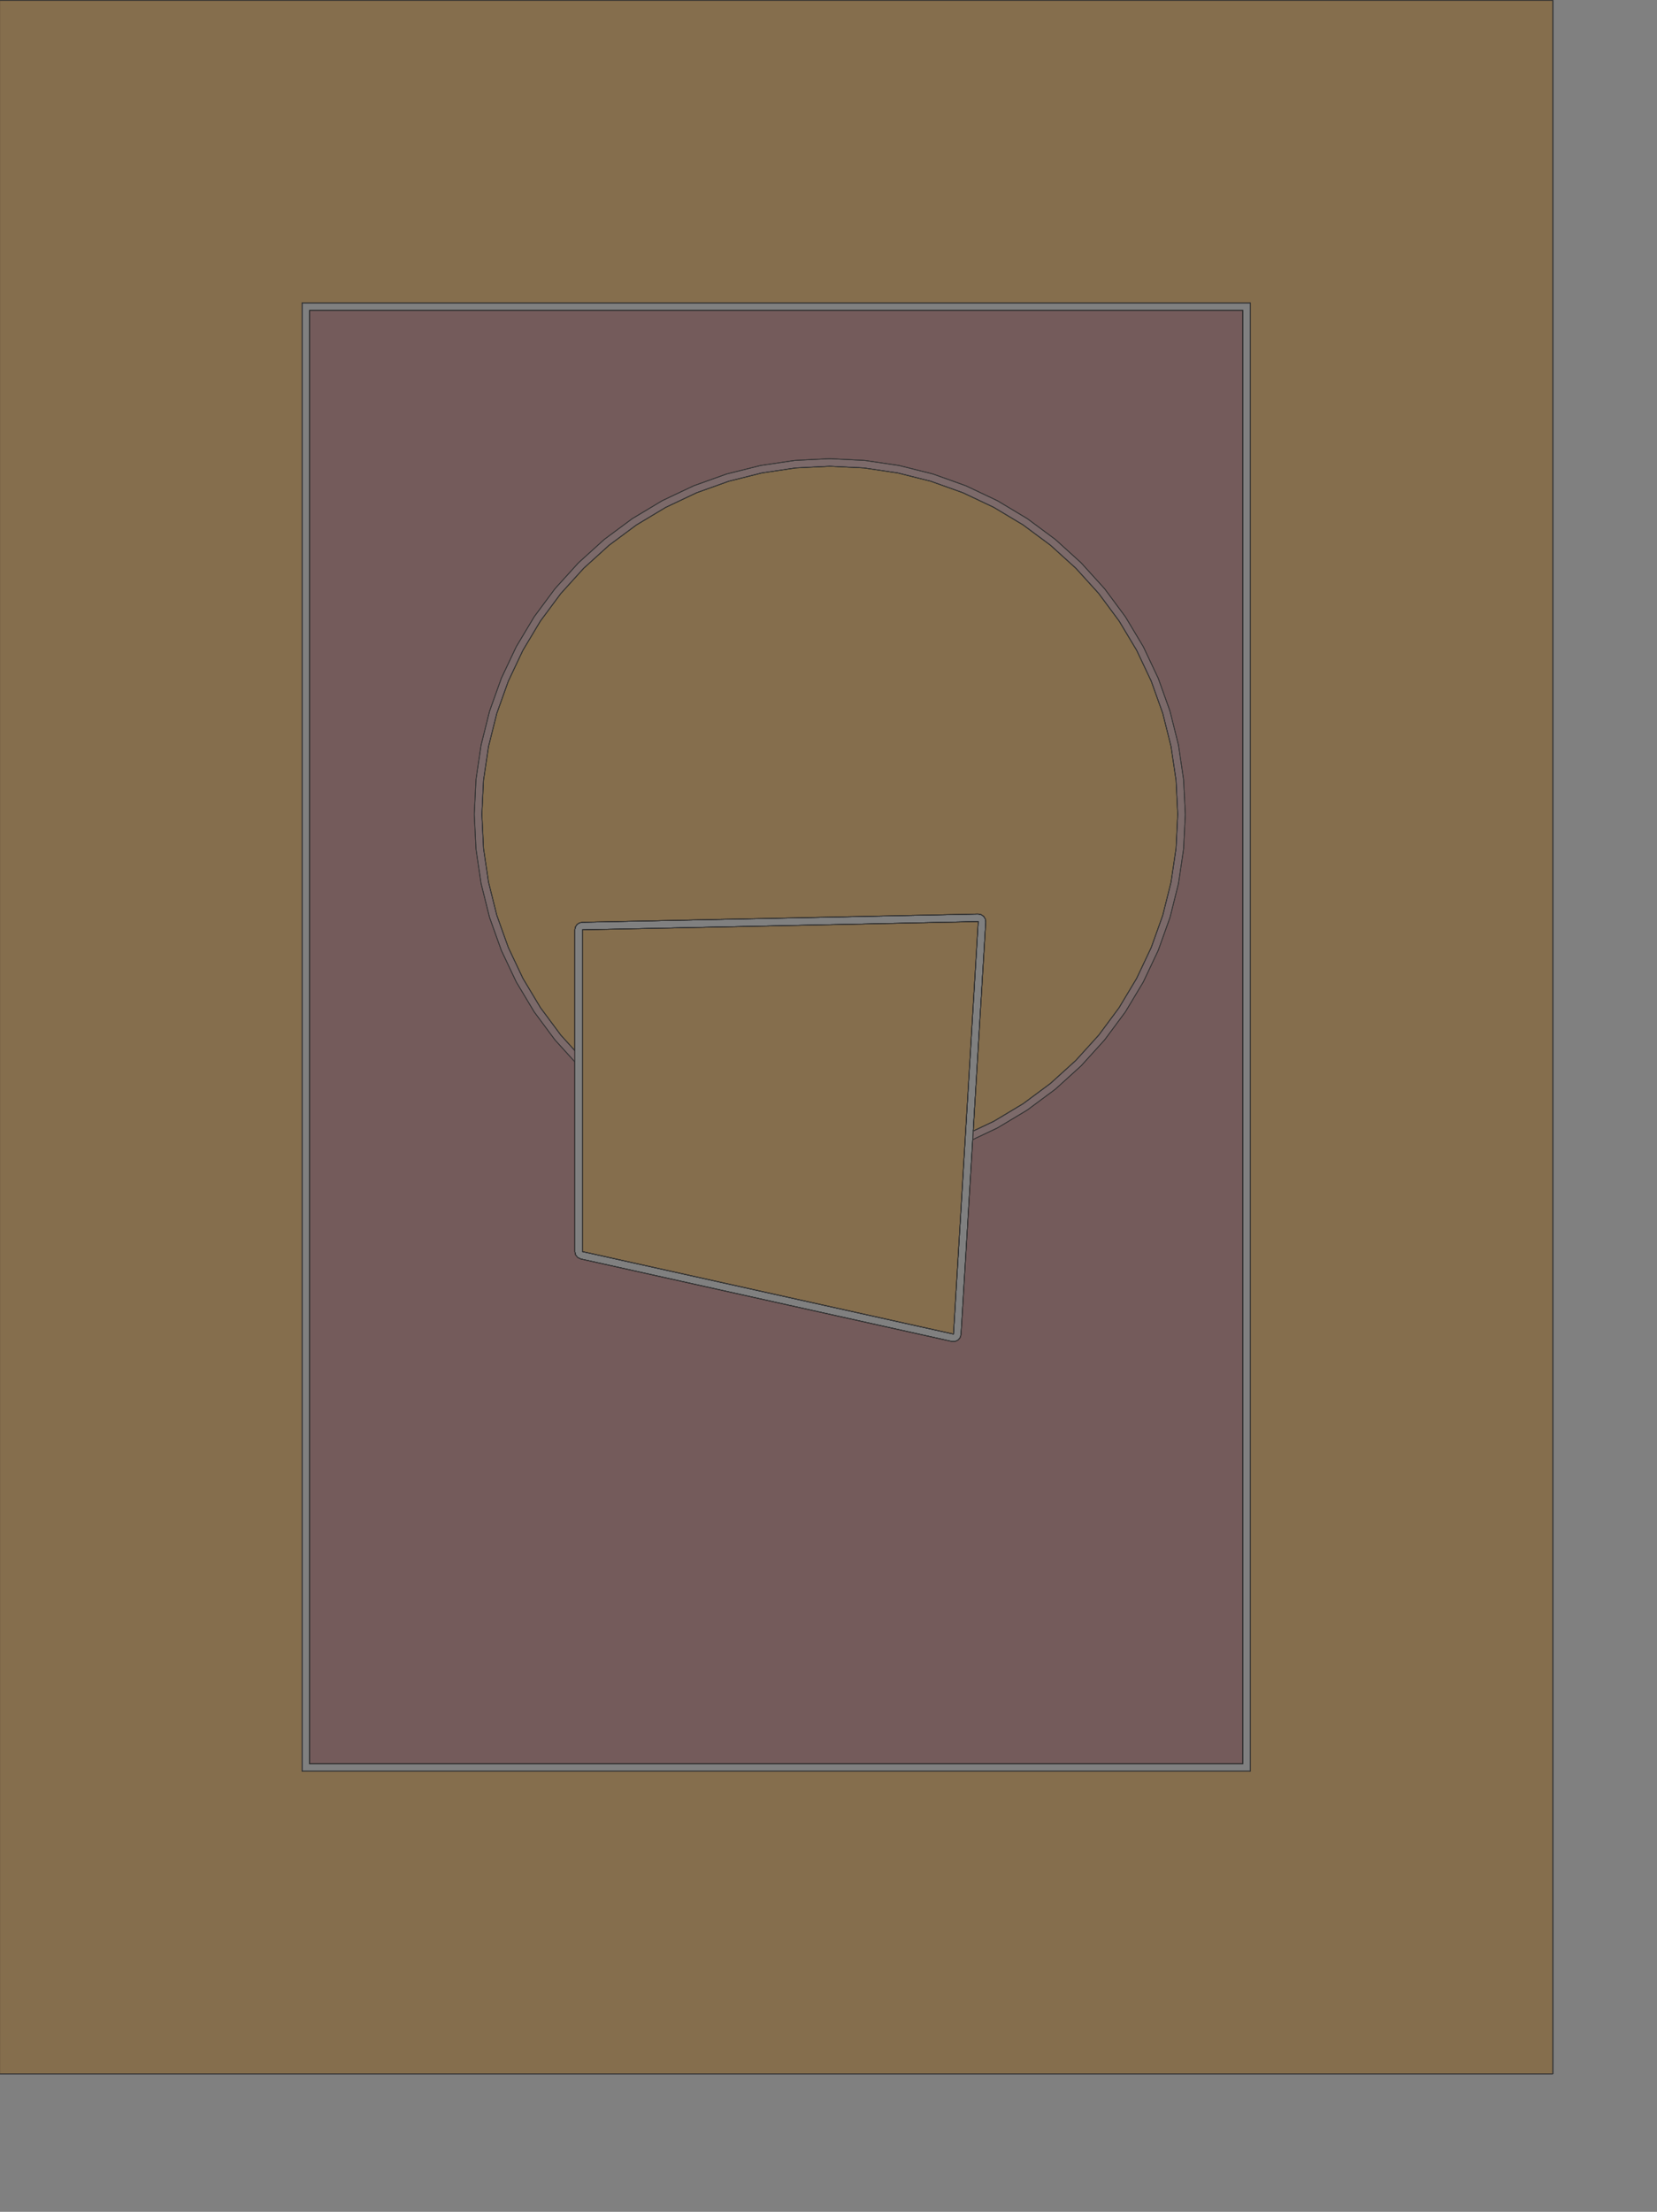 <?xml version="1.0" encoding="UTF-8" standalone="no"?>
<svg width="579.967mm" height="773.853mm"
 xmlns="http://www.w3.org/2000/svg" xmlns:xlink="http://www.w3.org/1999/xlink"  version="1.2" baseProfile="tiny">
<rect width="100%" height="100%" fill="#808080" stroke="none"/>
<title>SVG Generator Example Drawing</title>
<desc>An SVG drawing created by the SVG Generator</desc>
<defs>
</defs>
<g fill="none" stroke="black" stroke-width="1" fill-rule="evenodd" stroke-linecap="square" stroke-linejoin="bevel" >

<g fill="none" stroke="#000000" stroke-opacity="1" stroke-width="1" stroke-linecap="square" stroke-linejoin="bevel" transform="matrix(1,0,0,-1,0,2742.82)"
font-family="MS Shell Dlg 2" font-size="10.312" font-weight="400" font-style="normal" 
>
</g>

<g fill="none" stroke="#000000" stroke-opacity="1" stroke-width="1" stroke-linecap="square" stroke-linejoin="bevel" transform="matrix(1,0,0,-1,0,2742.82)"
font-family="MS Shell Dlg 2" font-size="10.312" font-weight="400" font-style="normal" 
>
</g>

<g fill="none" stroke="#000000" stroke-opacity="1" stroke-width="1" stroke-linecap="square" stroke-linejoin="bevel" transform="matrix(1,0,0,-1,3279.52,2909.54)"
font-family="MS Shell Dlg 2" font-size="10.312" font-weight="400" font-style="normal" 
>
</g>

<g fill="#333333" fill-opacity="0.2" stroke="#333333" stroke-opacity="1" stroke-width="1" stroke-linecap="round" stroke-linejoin="round" transform="matrix(1,0,0,-1,3279.52,2909.54)"
font-family="MS Shell Dlg 2" font-size="10.312" font-weight="400" font-style="normal" 
>
<path vector-effect="non-scaling-stroke" fill-rule="evenodd" d="M-2509.09,1254.55 L-2509.09,1509.29 L-2509.09,1680 L-1985.45,1690.91 L-2002.36,1409.08 L-2018.18,1145.45 L-2509.09,1254.55"/>
</g>

<g fill="none" stroke="#000000" stroke-opacity="1" stroke-width="1" stroke-linecap="square" stroke-linejoin="bevel" transform="matrix(1,0,0,-1,3279.52,2909.54)"
font-family="MS Shell Dlg 2" font-size="10.312" font-weight="400" font-style="normal" 
>
</g>

<g fill="none" stroke="#000000" stroke-opacity="1" stroke-width="1" stroke-linecap="square" stroke-linejoin="bevel" transform="matrix(1,0,0,-1,3279.52,2909.54)"
font-family="MS Shell Dlg 2" font-size="10.312" font-weight="400" font-style="normal" 
>
</g>

<g fill="#333333" fill-opacity="0.2" stroke="#333333" stroke-opacity="1" stroke-width="1" stroke-linecap="round" stroke-linejoin="round" transform="matrix(1,0,0,-1,3279.52,2909.54)"
font-family="MS Shell Dlg 2" font-size="10.312" font-weight="400" font-style="normal" 
>
<path vector-effect="non-scaling-stroke" fill-rule="evenodd" d="M-1635.45,577.273 L-2870,577.273 L-2870,2499.09 L-1635.45,2499.09 L-1635.45,577.273 M-2511.26,1244.78 L-2020.35,1135.69 L-2016.06,1135.68 L-2012.16,1137.47 L-2009.37,1140.73 L-2008.2,1144.86 L-1992.38,1408.48 L-1975.47,1690.31 L-1976.07,1694.37 L-1978.25,1697.84 L-1981.63,1700.15 L-1985.66,1700.91 L-2509.3,1690 L-2513.06,1689.18 L-2516.24,1687 L-2518.35,1683.78 L-2519.09,1680 L-2519.09,1254.55 L-2518.09,1250.19 L-2515.3,1246.7 L-2511.26,1244.78"/>
</g>

<g fill="none" stroke="#000000" stroke-opacity="1" stroke-width="1" stroke-linecap="square" stroke-linejoin="bevel" transform="matrix(1,0,0,-1,3279.52,2909.54)"
font-family="MS Shell Dlg 2" font-size="10.312" font-weight="400" font-style="normal" 
>
</g>

<g fill="none" stroke="#000000" stroke-opacity="1" stroke-width="1" stroke-linecap="square" stroke-linejoin="bevel" transform="matrix(1,0,0,-1,3279.52,2909.54)"
font-family="MS Shell Dlg 2" font-size="10.312" font-weight="400" font-style="normal" 
>
</g>

<g fill="#333333" fill-opacity="0.2" stroke="#333333" stroke-opacity="1" stroke-width="1" stroke-linecap="round" stroke-linejoin="round" transform="matrix(1,0,0,-1,3279.52,2909.54)"
font-family="MS Shell Dlg 2" font-size="10.312" font-weight="400" font-style="normal" 
>
<path vector-effect="non-scaling-stroke" fill-rule="evenodd" d="M-1225.45,167.273 L-3280,167.273 L-3280,2909.09 L-1225.45,2909.09 L-1225.45,167.273 M-1625.45,567.273 L-1625.45,2509.09 L-2880,2509.09 L-2880,567.273 L-1625.45,567.273"/>
</g>

<g fill="none" stroke="#000000" stroke-opacity="1" stroke-width="1" stroke-linecap="square" stroke-linejoin="bevel" transform="matrix(1,0,0,-1,3279.52,2909.54)"
font-family="MS Shell Dlg 2" font-size="10.312" font-weight="400" font-style="normal" 
>
</g>

<g fill="none" stroke="#000000" stroke-opacity="1" stroke-width="1" stroke-linecap="square" stroke-linejoin="bevel" transform="matrix(1,0,0,-1,3279.52,2909.54)"
font-family="MS Shell Dlg 2" font-size="10.312" font-weight="400" font-style="normal" 
>
</g>

<g fill="#ae5151" fill-opacity="0.2" stroke="#333333" stroke-opacity="1" stroke-width="1" stroke-linecap="round" stroke-linejoin="round" transform="matrix(1,0,0,-1,3279.52,2909.54)"
font-family="MS Shell Dlg 2" font-size="10.312" font-weight="400" font-style="normal" 
>
<path vector-effect="non-scaling-stroke" fill-rule="evenodd" d="M-2509.09,1254.55 L-2509.09,1509.29 L-2509.09,1680 L-1985.45,1690.91 L-2002.36,1409.08 L-2018.18,1145.45 L-2509.09,1254.55"/>
</g>

<g fill="none" stroke="#000000" stroke-opacity="1" stroke-width="1" stroke-linecap="square" stroke-linejoin="bevel" transform="matrix(1,0,0,-1,3279.52,2909.54)"
font-family="MS Shell Dlg 2" font-size="10.312" font-weight="400" font-style="normal" 
>
</g>

<g fill="none" stroke="#000000" stroke-opacity="1" stroke-width="1" stroke-linecap="square" stroke-linejoin="bevel" transform="matrix(1,0,0,-1,3279.52,2909.54)"
font-family="MS Shell Dlg 2" font-size="10.312" font-weight="400" font-style="normal" 
>
</g>

<g fill="#ae5151" fill-opacity="0.2" stroke="#333333" stroke-opacity="1" stroke-width="1" stroke-linecap="round" stroke-linejoin="round" transform="matrix(1,0,0,-1,3279.52,2909.54)"
font-family="MS Shell Dlg 2" font-size="10.312" font-weight="400" font-style="normal" 
>
<path vector-effect="non-scaling-stroke" fill-rule="evenodd" d="M-1635.45,577.273 L-2870,577.273 L-2870,2499.09 L-1635.45,2499.09 L-1635.45,577.273 M-2511.26,1244.78 L-2020.35,1135.69 L-2016.06,1135.68 L-2012.16,1137.47 L-2009.37,1140.73 L-2008.2,1144.86 L-1992.38,1408.48 L-1975.47,1690.31 L-1976.07,1694.37 L-1978.25,1697.84 L-1981.63,1700.15 L-1985.66,1700.91 L-2509.3,1690 L-2513.06,1689.18 L-2516.24,1687 L-2518.35,1683.78 L-2519.09,1680 L-2519.09,1254.55 L-2518.09,1250.19 L-2515.3,1246.7 L-2511.26,1244.78"/>
</g>

<g fill="none" stroke="#000000" stroke-opacity="1" stroke-width="1" stroke-linecap="square" stroke-linejoin="bevel" transform="matrix(1,0,0,-1,3279.52,2909.54)"
font-family="MS Shell Dlg 2" font-size="10.312" font-weight="400" font-style="normal" 
>
</g>

<g fill="none" stroke="#000000" stroke-opacity="1" stroke-width="1" stroke-linecap="square" stroke-linejoin="bevel" transform="matrix(1,0,0,-1,3279.52,2909.54)"
font-family="MS Shell Dlg 2" font-size="10.312" font-weight="400" font-style="normal" 
>
</g>

<g fill="#ae5151" fill-opacity="0.2" stroke="#333333" stroke-opacity="1" stroke-width="1" stroke-linecap="round" stroke-linejoin="round" transform="matrix(1,0,0,-1,3279.52,2909.54)"
font-family="MS Shell Dlg 2" font-size="10.312" font-weight="400" font-style="normal" 
>
<path vector-effect="non-scaling-stroke" fill-rule="evenodd" d="M-1225.45,167.273 L-3280,167.273 L-3280,2909.09 L-1225.45,2909.09 L-1225.45,167.273 M-1625.45,567.273 L-1625.45,2509.09 L-2880,2509.09 L-2880,567.273 L-1625.45,567.273"/>
</g>

<g fill="none" stroke="#000000" stroke-opacity="1" stroke-width="1" stroke-linecap="square" stroke-linejoin="bevel" transform="matrix(1,0,0,-1,3279.52,2909.54)"
font-family="MS Shell Dlg 2" font-size="10.312" font-weight="400" font-style="normal" 
>
</g>

<g fill="none" stroke="#000000" stroke-opacity="1" stroke-width="1" stroke-linecap="square" stroke-linejoin="bevel" transform="matrix(1,0,0,-1,3279.52,2909.54)"
font-family="MS Shell Dlg 2" font-size="10.312" font-weight="400" font-style="normal" 
>
</g>

<g fill="#ffff00" fill-opacity="0.2" stroke="#333333" stroke-opacity="1" stroke-width="1" stroke-linecap="round" stroke-linejoin="round" transform="matrix(1,0,0,-1,3279.52,2909.54)"
font-family="MS Shell Dlg 2" font-size="10.312" font-weight="400" font-style="normal" 
>
<path vector-effect="non-scaling-stroke" fill-rule="evenodd" d="M-2509.09,1254.55 L-2509.09,1509.29 L-2509.09,1680 L-1985.45,1690.91 L-2002.36,1409.08 L-2018.18,1145.45 L-2509.09,1254.55"/>
</g>

<g fill="none" stroke="#000000" stroke-opacity="1" stroke-width="1" stroke-linecap="square" stroke-linejoin="bevel" transform="matrix(1,0,0,-1,3279.52,2909.54)"
font-family="MS Shell Dlg 2" font-size="10.312" font-weight="400" font-style="normal" 
>
</g>

<g fill="none" stroke="#000000" stroke-opacity="1" stroke-width="1" stroke-linecap="square" stroke-linejoin="bevel" transform="matrix(1,0,0,-1,3279.52,2909.54)"
font-family="MS Shell Dlg 2" font-size="10.312" font-weight="400" font-style="normal" 
>
</g>

<g fill="#ffff00" fill-opacity="0.2" stroke="#333333" stroke-opacity="1" stroke-width="1" stroke-linecap="round" stroke-linejoin="round" transform="matrix(1,0,0,-1,3279.52,2909.54)"
font-family="MS Shell Dlg 2" font-size="10.312" font-weight="400" font-style="normal" 
>
<path vector-effect="non-scaling-stroke" fill-rule="evenodd" d="M-3280,167.273 L-3280,2909.09 L-1225.45,2909.09 L-1225.45,167.273 L-3280,167.273 M-1625.45,567.273 L-1625.45,2509.09 L-2880,2509.09 L-2880,567.273 L-1625.45,567.273"/>
</g>

<g fill="none" stroke="#000000" stroke-opacity="1" stroke-width="1" stroke-linecap="square" stroke-linejoin="bevel" transform="matrix(1,0,0,-1,3279.52,2909.54)"
font-family="MS Shell Dlg 2" font-size="10.312" font-weight="400" font-style="normal" 
>
</g>

<g fill="none" stroke="#000000" stroke-opacity="1" stroke-width="1" stroke-linecap="square" stroke-linejoin="bevel" transform="matrix(1,0,0,-1,3279.52,2909.54)"
font-family="MS Shell Dlg 2" font-size="10.312" font-weight="400" font-style="normal" 
>
</g>

<g fill="#ffff00" fill-opacity="0.2" stroke="#333333" stroke-opacity="1" stroke-width="1" stroke-linecap="round" stroke-linejoin="round" transform="matrix(1,0,0,-1,3279.52,2909.54)"
font-family="MS Shell Dlg 2" font-size="10.312" font-weight="400" font-style="normal" 
>
<path vector-effect="non-scaling-stroke" fill-rule="evenodd" d="M-2519.09,1520.32 L-2537.6,1540.74 L-2564.51,1577.02 L-2587.73,1615.76 L-2607.04,1656.6 L-2622.25,1699.12 L-2633.23,1742.94 L-2639.86,1787.61 L-2642.07,1832.73 L-2639.86,1877.84 L-2633.23,1922.52 L-2622.25,1966.33 L-2607.04,2008.86 L-2587.73,2049.69 L-2564.51,2088.43 L-2537.6,2124.71 L-2507.27,2158.18 L-2473.8,2188.51 L-2437.52,2215.42 L-2398.78,2238.64 L-2357.95,2257.95 L-2315.42,2273.16 L-2271.61,2284.14 L-2226.93,2290.77 L-2181.82,2292.98 L-2136.71,2290.77 L-2092.03,2284.14 L-2048.21,2273.16 L-2005.69,2257.95 L-1964.86,2238.64 L-1926.11,2215.42 L-1889.84,2188.51 L-1856.37,2158.18 L-1826.04,2124.71 L-1799.13,2088.43 L-1775.91,2049.69 L-1756.6,2008.86 L-1741.38,1966.33 L-1730.41,1922.52 L-1723.78,1877.84 L-1721.56,1832.73 L-1723.78,1787.61 L-1730.41,1742.94 L-1741.38,1699.12 L-1756.6,1656.6 L-1775.91,1615.76 L-1799.13,1577.02 L-1826.04,1540.74 L-1856.37,1507.28 L-1889.84,1476.95 L-1926.11,1450.04 L-1964.86,1426.82 L-1992.05,1413.95 L-1975.47,1690.31 L-1976.07,1694.37 L-1978.25,1697.84 L-1981.63,1700.15 L-1985.66,1700.91 L-2509.3,1690 L-2513.06,1689.18 L-2516.24,1687 L-2518.35,1683.78 L-2519.09,1680 L-2519.09,1520.32"/>
</g>

<g fill="none" stroke="#000000" stroke-opacity="1" stroke-width="1" stroke-linecap="square" stroke-linejoin="bevel" transform="matrix(1,0,0,-1,3279.52,2909.54)"
font-family="MS Shell Dlg 2" font-size="10.312" font-weight="400" font-style="normal" 
>
</g>

<g fill="none" stroke="#000000" stroke-opacity="1" stroke-width="1" stroke-linecap="square" stroke-linejoin="bevel" transform="matrix(1,0,0,-1,3279.52,2909.54)"
font-family="MS Shell Dlg 2" font-size="10.312" font-weight="400" font-style="normal" 
>
</g>

<g fill="#ae5151" fill-opacity="0.2" stroke="#333333" stroke-opacity="1" stroke-width="1" stroke-linecap="round" stroke-linejoin="round" transform="matrix(1,0,0,-1,3279.52,2909.54)"
font-family="MS Shell Dlg 2" font-size="10.312" font-weight="400" font-style="normal" 
>
<path vector-effect="non-scaling-stroke" fill-rule="evenodd" d="M-2509.09,1254.55 L-2509.09,1509.29 L-2509.09,1680 L-1985.45,1690.91 L-2002.36,1409.08 L-2018.18,1145.45 L-2509.09,1254.55"/>
</g>

<g fill="none" stroke="#000000" stroke-opacity="1" stroke-width="1" stroke-linecap="square" stroke-linejoin="bevel" transform="matrix(1,0,0,-1,3279.52,2909.54)"
font-family="MS Shell Dlg 2" font-size="10.312" font-weight="400" font-style="normal" 
>
</g>

<g fill="none" stroke="#000000" stroke-opacity="1" stroke-width="1" stroke-linecap="square" stroke-linejoin="bevel" transform="matrix(1,0,0,-1,3279.52,2909.54)"
font-family="MS Shell Dlg 2" font-size="10.312" font-weight="400" font-style="normal" 
>
</g>

<g fill="#ae5151" fill-opacity="0.2" stroke="#333333" stroke-opacity="1" stroke-width="1" stroke-linecap="round" stroke-linejoin="round" transform="matrix(1,0,0,-1,3279.52,2909.54)"
font-family="MS Shell Dlg 2" font-size="10.312" font-weight="400" font-style="normal" 
>
<path vector-effect="non-scaling-stroke" fill-rule="evenodd" d="M-1635.45,577.273 L-2870,577.273 L-2870,2499.09 L-1635.45,2499.09 L-1635.45,577.273 M-1992.74,1402.57 L-1960.58,1417.78 L-1959.71,1418.24 L-1920.97,1441.46 L-1920.16,1442.01 L-1883.88,1468.91 L-1883.12,1469.54 L-1849.65,1499.87 L-1848.96,1500.56 L-1818.63,1534.03 L-1818,1534.79 L-1791.1,1571.07 L-1790.55,1571.88 L-1767.33,1610.62 L-1766.87,1611.49 L-1747.56,1652.32 L-1747.18,1653.23 L-1731.97,1695.75 L-1731.68,1696.69 L-1720.71,1740.51 L-1720.52,1741.47 L-1713.89,1786.15 L-1713.79,1787.12 L-1711.58,1832.24 L-1711.56,1832.73 L-1711.58,1833.22 L-1713.79,1878.33 L-1713.89,1879.31 L-1720.52,1923.99 L-1720.71,1924.95 L-1731.68,1968.76 L-1731.97,1969.7 L-1747.18,2012.23 L-1747.56,2013.13 L-1766.87,2053.97 L-1767.33,2054.83 L-1790.55,2093.57 L-1791.1,2094.39 L-1818,2130.67 L-1818.63,2131.43 L-1848.96,2164.89 L-1849.65,2165.59 L-1883.12,2195.92 L-1883.88,2196.54 L-1920.16,2223.45 L-1920.97,2223.99 L-1959.71,2247.21 L-1960.58,2247.68 L-2001.41,2266.99 L-2002.32,2267.36 L-2044.84,2282.58 L-2045.78,2282.86 L-2089.6,2293.84 L-2090.56,2294.03 L-2135.24,2300.66 L-2136.21,2300.75 L-2181.33,2302.97 L-2182.31,2302.97 L-2227.42,2300.75 L-2228.4,2300.66 L-2273.08,2294.03 L-2274.04,2293.84 L-2317.85,2282.86 L-2318.79,2282.58 L-2361.32,2267.36 L-2362.23,2266.99 L-2403.06,2247.68 L-2403.92,2247.21 L-2442.66,2223.99 L-2443.48,2223.45 L-2479.76,2196.54 L-2480.52,2195.92 L-2513.98,2165.59 L-2514.68,2164.89 L-2545.01,2131.43 L-2545.63,2130.67 L-2572.54,2094.39 L-2573.08,2093.57 L-2596.3,2054.83 L-2596.77,2053.97 L-2616.08,2013.13 L-2616.45,2012.23 L-2631.67,1969.7 L-2631.96,1968.76 L-2642.93,1924.95 L-2643.12,1923.99 L-2649.75,1879.31 L-2649.84,1878.33 L-2652.06,1833.22 L-2652.06,1832.24 L-2649.84,1787.12 L-2649.75,1786.15 L-2643.12,1741.47 L-2642.93,1740.51 L-2631.96,1696.69 L-2631.67,1695.75 L-2616.45,1653.23 L-2616.08,1652.32 L-2596.77,1611.49 L-2596.3,1610.62 L-2573.08,1571.88 L-2572.54,1571.07 L-2545.63,1534.79 L-2545.01,1534.03 L-2519.09,1505.43 L-2519.09,1254.55 L-2518.09,1250.19 L-2515.3,1246.7 L-2511.26,1244.78 L-2020.35,1135.69 L-2016.06,1135.68 L-2012.16,1137.47 L-2009.37,1140.73 L-2008.2,1144.86 L-1992.74,1402.57"/>
</g>

<g fill="none" stroke="#000000" stroke-opacity="1" stroke-width="1" stroke-linecap="square" stroke-linejoin="bevel" transform="matrix(1,0,0,-1,3279.52,2909.54)"
font-family="MS Shell Dlg 2" font-size="10.312" font-weight="400" font-style="normal" 
>
</g>

<g fill="none" stroke="#000000" stroke-opacity="1" stroke-width="1" stroke-linecap="square" stroke-linejoin="bevel" transform="matrix(1,0,0,-1,3279.52,2909.54)"
font-family="MS Shell Dlg 2" font-size="10.312" font-weight="400" font-style="normal" 
>
</g>

<g fill="#ae5151" fill-opacity="0.2" stroke="#333333" stroke-opacity="1" stroke-width="1" stroke-linecap="round" stroke-linejoin="round" transform="matrix(1,0,0,-1,3279.52,2909.54)"
font-family="MS Shell Dlg 2" font-size="10.312" font-weight="400" font-style="normal" 
>
<path vector-effect="non-scaling-stroke" fill-rule="evenodd" d="M-3280,167.273 L-3280,2909.09 L-1225.45,2909.09 L-1225.45,167.273 L-3280,167.273 M-1625.45,567.273 L-1625.45,2509.09 L-2880,2509.09 L-2880,567.273 L-1625.45,567.273"/>
</g>

<g fill="none" stroke="#000000" stroke-opacity="1" stroke-width="1" stroke-linecap="square" stroke-linejoin="bevel" transform="matrix(1,0,0,-1,3279.52,2909.54)"
font-family="MS Shell Dlg 2" font-size="10.312" font-weight="400" font-style="normal" 
>
</g>

<g fill="none" stroke="#000000" stroke-opacity="1" stroke-width="1" stroke-linecap="square" stroke-linejoin="bevel" transform="matrix(1,0,0,-1,3279.52,2909.54)"
font-family="MS Shell Dlg 2" font-size="10.312" font-weight="400" font-style="normal" 
>
</g>

<g fill="#ae5151" fill-opacity="0.2" stroke="#333333" stroke-opacity="1" stroke-width="1" stroke-linecap="round" stroke-linejoin="round" transform="matrix(1,0,0,-1,3279.52,2909.54)"
font-family="MS Shell Dlg 2" font-size="10.312" font-weight="400" font-style="normal" 
>
<path vector-effect="non-scaling-stroke" fill-rule="evenodd" d="M-2519.09,1520.32 L-2537.6,1540.74 L-2564.51,1577.02 L-2587.73,1615.76 L-2607.04,1656.6 L-2622.25,1699.12 L-2633.23,1742.94 L-2639.86,1787.61 L-2642.07,1832.73 L-2639.86,1877.84 L-2633.23,1922.52 L-2622.25,1966.33 L-2607.04,2008.86 L-2587.73,2049.69 L-2564.51,2088.43 L-2537.6,2124.71 L-2507.27,2158.18 L-2473.8,2188.51 L-2437.52,2215.42 L-2398.78,2238.64 L-2357.95,2257.95 L-2315.42,2273.16 L-2271.61,2284.14 L-2226.93,2290.77 L-2181.82,2292.98 L-2136.71,2290.77 L-2092.03,2284.14 L-2048.21,2273.16 L-2005.69,2257.95 L-1964.86,2238.64 L-1926.11,2215.42 L-1889.84,2188.51 L-1856.37,2158.18 L-1826.04,2124.71 L-1799.13,2088.43 L-1775.91,2049.69 L-1756.6,2008.86 L-1741.38,1966.33 L-1730.41,1922.52 L-1723.78,1877.84 L-1721.56,1832.73 L-1723.78,1787.61 L-1730.41,1742.94 L-1741.38,1699.12 L-1756.6,1656.6 L-1775.91,1615.76 L-1799.13,1577.02 L-1826.04,1540.74 L-1856.37,1507.28 L-1889.84,1476.95 L-1926.11,1450.04 L-1964.86,1426.82 L-1992.05,1413.95 L-1975.47,1690.31 L-1976.07,1694.37 L-1978.25,1697.84 L-1981.63,1700.15 L-1985.66,1700.91 L-2509.3,1690 L-2513.06,1689.18 L-2516.24,1687 L-2518.35,1683.78 L-2519.09,1680 L-2519.09,1520.32"/>
</g>

<g fill="none" stroke="#000000" stroke-opacity="1" stroke-width="1" stroke-linecap="square" stroke-linejoin="bevel" transform="matrix(1,0,0,-1,3279.52,2909.54)"
font-family="MS Shell Dlg 2" font-size="10.312" font-weight="400" font-style="normal" 
>
</g>

<g fill="none" stroke="#000000" stroke-opacity="1" stroke-width="1" stroke-linecap="square" stroke-linejoin="bevel" transform="matrix(1,0,0,-1,3279.52,2909.54)"
font-family="MS Shell Dlg 2" font-size="10.312" font-weight="400" font-style="normal" 
>
</g>

<g fill="#333333" fill-opacity="0.2" stroke="#333333" stroke-opacity="1" stroke-width="1" stroke-linecap="round" stroke-linejoin="round" transform="matrix(1,0,0,-1,3279.52,2909.54)"
font-family="MS Shell Dlg 2" font-size="10.312" font-weight="400" font-style="normal" 
>
<path vector-effect="non-scaling-stroke" fill-rule="evenodd" d="M-2509.09,1254.55 L-2509.09,1509.29 L-2509.09,1680 L-1985.45,1690.91 L-2002.36,1409.08 L-2018.18,1145.45 L-2509.09,1254.55"/>
</g>

<g fill="none" stroke="#000000" stroke-opacity="1" stroke-width="1" stroke-linecap="square" stroke-linejoin="bevel" transform="matrix(1,0,0,-1,3279.52,2909.54)"
font-family="MS Shell Dlg 2" font-size="10.312" font-weight="400" font-style="normal" 
>
</g>

<g fill="none" stroke="#000000" stroke-opacity="1" stroke-width="1" stroke-linecap="square" stroke-linejoin="bevel" transform="matrix(1,0,0,-1,3279.52,2909.54)"
font-family="MS Shell Dlg 2" font-size="10.312" font-weight="400" font-style="normal" 
>
</g>

<g fill="#333333" fill-opacity="0.2" stroke="#333333" stroke-opacity="1" stroke-width="1" stroke-linecap="round" stroke-linejoin="round" transform="matrix(1,0,0,-1,3279.52,2909.54)"
font-family="MS Shell Dlg 2" font-size="10.312" font-weight="400" font-style="normal" 
>
<path vector-effect="non-scaling-stroke" fill-rule="evenodd" d="M-1635.45,577.273 L-2870,577.273 L-2870,2499.09 L-1635.45,2499.09 L-1635.45,577.273 M-1992.74,1402.57 L-1960.58,1417.78 L-1959.71,1418.24 L-1920.97,1441.46 L-1920.16,1442.01 L-1883.88,1468.91 L-1883.12,1469.54 L-1849.65,1499.87 L-1848.96,1500.56 L-1818.63,1534.03 L-1818,1534.79 L-1791.1,1571.07 L-1790.55,1571.88 L-1767.33,1610.62 L-1766.87,1611.49 L-1747.56,1652.32 L-1747.18,1653.23 L-1731.97,1695.75 L-1731.68,1696.69 L-1720.71,1740.51 L-1720.52,1741.47 L-1713.89,1786.15 L-1713.79,1787.12 L-1711.58,1832.24 L-1711.56,1832.73 L-1711.58,1833.22 L-1713.79,1878.33 L-1713.89,1879.31 L-1720.52,1923.99 L-1720.71,1924.95 L-1731.68,1968.76 L-1731.97,1969.7 L-1747.18,2012.23 L-1747.56,2013.13 L-1766.87,2053.97 L-1767.33,2054.83 L-1790.55,2093.57 L-1791.1,2094.39 L-1818,2130.67 L-1818.63,2131.43 L-1848.96,2164.89 L-1849.65,2165.59 L-1883.12,2195.92 L-1883.88,2196.54 L-1920.16,2223.45 L-1920.97,2223.99 L-1959.71,2247.21 L-1960.58,2247.68 L-2001.41,2266.99 L-2002.32,2267.36 L-2044.84,2282.58 L-2045.78,2282.86 L-2089.6,2293.84 L-2090.56,2294.03 L-2135.24,2300.66 L-2136.21,2300.75 L-2181.33,2302.97 L-2182.31,2302.97 L-2227.42,2300.75 L-2228.4,2300.66 L-2273.08,2294.03 L-2274.04,2293.84 L-2317.85,2282.86 L-2318.79,2282.58 L-2361.32,2267.36 L-2362.23,2266.99 L-2403.06,2247.68 L-2403.92,2247.21 L-2442.66,2223.99 L-2443.48,2223.45 L-2479.76,2196.54 L-2480.52,2195.92 L-2513.98,2165.59 L-2514.68,2164.89 L-2545.01,2131.43 L-2545.63,2130.67 L-2572.54,2094.39 L-2573.08,2093.57 L-2596.3,2054.83 L-2596.77,2053.97 L-2616.08,2013.13 L-2616.45,2012.23 L-2631.67,1969.7 L-2631.96,1968.76 L-2642.93,1924.95 L-2643.12,1923.99 L-2649.75,1879.31 L-2649.84,1878.33 L-2652.06,1833.22 L-2652.06,1832.24 L-2649.84,1787.12 L-2649.75,1786.15 L-2643.12,1741.47 L-2642.93,1740.51 L-2631.96,1696.69 L-2631.67,1695.75 L-2616.45,1653.23 L-2616.08,1652.32 L-2596.77,1611.49 L-2596.3,1610.62 L-2573.08,1571.88 L-2572.54,1571.07 L-2545.63,1534.79 L-2545.01,1534.03 L-2519.09,1505.43 L-2519.09,1254.55 L-2518.09,1250.19 L-2515.3,1246.7 L-2511.26,1244.78 L-2020.35,1135.69 L-2016.06,1135.68 L-2012.16,1137.47 L-2009.37,1140.73 L-2008.2,1144.86 L-1992.74,1402.57"/>
</g>

<g fill="none" stroke="#000000" stroke-opacity="1" stroke-width="1" stroke-linecap="square" stroke-linejoin="bevel" transform="matrix(1,0,0,-1,3279.52,2909.54)"
font-family="MS Shell Dlg 2" font-size="10.312" font-weight="400" font-style="normal" 
>
</g>

<g fill="none" stroke="#000000" stroke-opacity="1" stroke-width="1" stroke-linecap="square" stroke-linejoin="bevel" transform="matrix(1,0,0,-1,3279.52,2909.54)"
font-family="MS Shell Dlg 2" font-size="10.312" font-weight="400" font-style="normal" 
>
</g>

<g fill="#333333" fill-opacity="0.2" stroke="#333333" stroke-opacity="1" stroke-width="1" stroke-linecap="round" stroke-linejoin="round" transform="matrix(1,0,0,-1,3279.52,2909.54)"
font-family="MS Shell Dlg 2" font-size="10.312" font-weight="400" font-style="normal" 
>
<path vector-effect="non-scaling-stroke" fill-rule="evenodd" d="M-3280,167.273 L-3280,2909.09 L-1225.45,2909.09 L-1225.45,167.273 L-3280,167.273 M-1625.45,567.273 L-1625.45,2509.09 L-2880,2509.09 L-2880,567.273 L-1625.45,567.273"/>
</g>

<g fill="none" stroke="#000000" stroke-opacity="1" stroke-width="1" stroke-linecap="square" stroke-linejoin="bevel" transform="matrix(1,0,0,-1,3279.52,2909.54)"
font-family="MS Shell Dlg 2" font-size="10.312" font-weight="400" font-style="normal" 
>
</g>

<g fill="none" stroke="#000000" stroke-opacity="1" stroke-width="1" stroke-linecap="square" stroke-linejoin="bevel" transform="matrix(1,0,0,-1,3279.52,2909.54)"
font-family="MS Shell Dlg 2" font-size="10.312" font-weight="400" font-style="normal" 
>
</g>

<g fill="#333333" fill-opacity="0.2" stroke="#333333" stroke-opacity="1" stroke-width="1" stroke-linecap="round" stroke-linejoin="round" transform="matrix(1,0,0,-1,3279.52,2909.54)"
font-family="MS Shell Dlg 2" font-size="10.312" font-weight="400" font-style="normal" 
>
<path vector-effect="non-scaling-stroke" fill-rule="evenodd" d="M-2519.09,1520.32 L-2537.6,1540.74 L-2564.51,1577.02 L-2587.73,1615.76 L-2607.04,1656.6 L-2622.25,1699.12 L-2633.23,1742.94 L-2639.86,1787.61 L-2642.07,1832.73 L-2639.86,1877.84 L-2633.23,1922.52 L-2622.25,1966.33 L-2607.04,2008.86 L-2587.73,2049.69 L-2564.51,2088.43 L-2537.6,2124.71 L-2507.27,2158.18 L-2473.8,2188.51 L-2437.52,2215.42 L-2398.78,2238.64 L-2357.95,2257.95 L-2315.42,2273.16 L-2271.61,2284.14 L-2226.93,2290.77 L-2181.82,2292.98 L-2136.71,2290.77 L-2092.03,2284.14 L-2048.21,2273.16 L-2005.69,2257.95 L-1964.86,2238.64 L-1926.11,2215.42 L-1889.84,2188.51 L-1856.37,2158.18 L-1826.04,2124.71 L-1799.13,2088.43 L-1775.91,2049.69 L-1756.6,2008.86 L-1741.38,1966.33 L-1730.41,1922.52 L-1723.78,1877.84 L-1721.56,1832.73 L-1723.78,1787.61 L-1730.41,1742.94 L-1741.38,1699.12 L-1756.6,1656.6 L-1775.91,1615.76 L-1799.13,1577.02 L-1826.04,1540.74 L-1856.37,1507.28 L-1889.84,1476.95 L-1926.11,1450.04 L-1964.86,1426.82 L-1992.05,1413.95 L-1975.47,1690.31 L-1976.07,1694.37 L-1978.25,1697.84 L-1981.63,1700.15 L-1985.66,1700.91 L-2509.3,1690 L-2513.06,1689.18 L-2516.24,1687 L-2518.35,1683.78 L-2519.09,1680 L-2519.09,1520.32"/>
</g>

<g fill="none" stroke="#000000" stroke-opacity="1" stroke-width="1" stroke-linecap="square" stroke-linejoin="bevel" transform="matrix(1,0,0,-1,3279.52,2909.54)"
font-family="MS Shell Dlg 2" font-size="10.312" font-weight="400" font-style="normal" 
>
</g>

<g fill="none" stroke="#000000" stroke-opacity="1" stroke-width="1" stroke-linecap="square" stroke-linejoin="bevel" transform="matrix(1,0,0,-1,0,2742.82)"
font-family="MS Shell Dlg 2" font-size="10.312" font-weight="400" font-style="normal" 
>
</g>
</g>
</svg>
